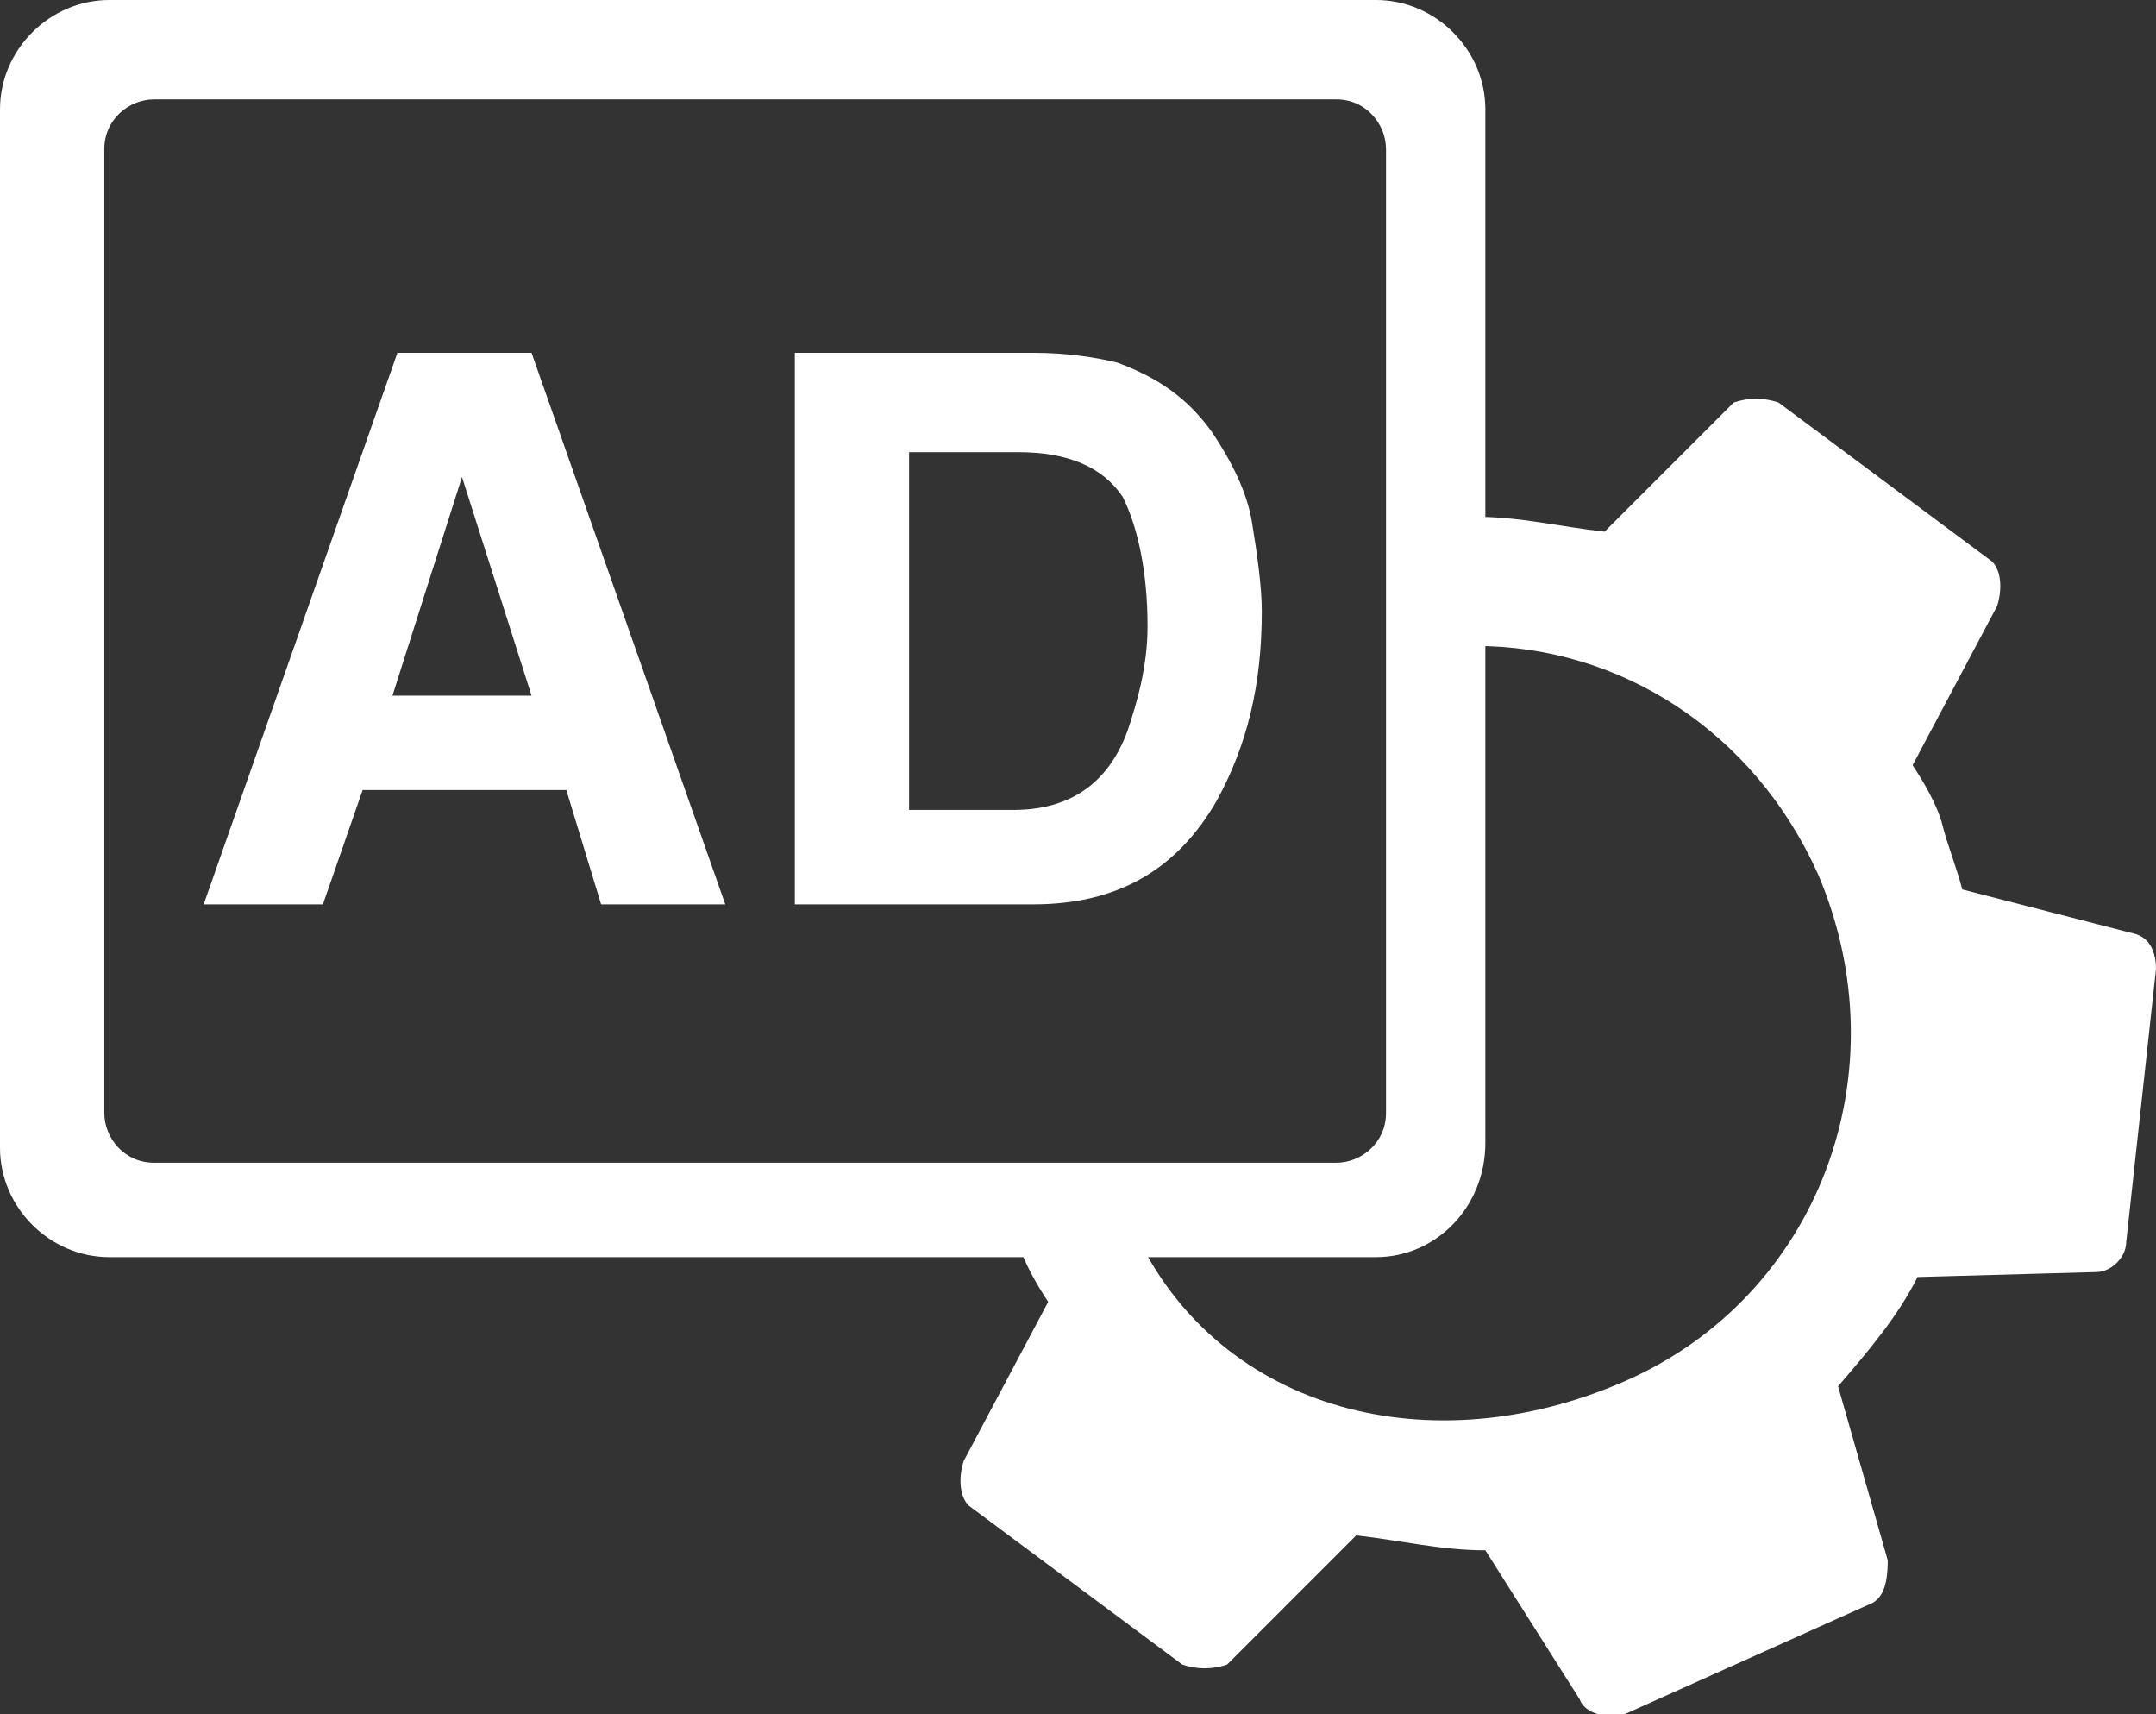 <?xml version="1.0" encoding="utf-8"?>
<!-- Generator: Adobe Illustrator 22.1.0, SVG Export Plug-In . SVG Version: 6.00 Build 0)  -->
<svg version="1.1" id="Layer_1" xmlns="http://www.w3.org/2000/svg" xmlns:xlink="http://www.w3.org/1999/xlink" x="0px" y="0px"
	 viewBox="0 0 43.4 34.5" style="enable-background:new 0 0 43.4 34.5;" xml:space="preserve">
<rect x="0" y="0" width="43.4" height="34.5" fill="#333333" stroke="none"/>
<style type="text/css">
	.st0{fill:#FFFFFF;}
</style>
<g id="Layer_2_1_">
</g>
<path class="st0" d="M27.7,25.3H2.2c-1.2,0-2.2-1-2.2-2.2V2.2C0,1,1,0,2.2,0h25.5c1.2,0,2.2,1,2.2,2.2V23
	C29.9,24.3,28.9,25.3,27.7,25.3z M3.1,2c-0.5,0-1,0.4-1,1v19.4c0,0.5,0.4,1,1,1h23.8c0.5,0,1-0.4,1-1V3c0-0.5-0.4-1-1-1H3.1z"/>
<g>
	<g>
		<g>
			<path class="st0" d="M20.1,24.4c0,0.1,0.1-0.4,0.1-0.3c0.1,0.3,0.2,0.6,0.3,0.9c0.1,0.4,0.4,0.9,0.6,1.2l-1.7,3.2
				c-0.1,0.3-0.1,0.7,0.1,0.9l4.3,3.2c0.3,0.1,0.6,0.1,0.9,0l2.6-2.6c0.9,0.1,1.7,0.3,2.6,0.3l1.9,3c0.1,0.3,0.6,0.4,0.9,0.3
				l4.9-2.2c0.3-0.1,0.4-0.4,0.4-0.9l-1-3.5c0.6-0.7,1.2-1.4,1.6-2.2l3.6-0.1c0.3,0,0.6-0.3,0.6-0.6l0.6-5.5c0-0.3-0.1-0.6-0.4-0.7
				l-3.5-0.9c-0.1-0.4-0.3-0.9-0.4-1.3c-0.1-0.4-0.4-0.9-0.6-1.2l1.7-3.2c0.1-0.3,0.1-0.7-0.1-0.9l-4.3-3.2c-0.3-0.1-0.6-0.1-0.9,0
				l-2.6,2.6c-0.9-0.1-1.7-0.3-2.6-0.3h-1.6v13.2L20.1,24.4z M28.6,24.5C29,24.1,29.3,13,29.7,13c2.9,0,5.6,1.7,6.9,4.6
				c1.7,4,0,8.5-3.9,10.2s-8.1,0.6-9.8-2.9L28.6,24.5z"/>
		</g>
	</g>
</g>
<g>
	<path class="st0" d="M8,7.1h2.7l3.9,11.1h-2.5l-0.7-2.3H7.3l-0.8,2.3H4.1L8,7.1z M7.9,14h2.8L9.3,9.6L7.9,14z"/>
	<path class="st0" d="M22.5,7.3c0.8,0.3,1.4,0.7,1.9,1.4c0.4,0.6,0.7,1.2,0.8,1.8c0.1,0.6,0.2,1.3,0.2,1.8c0,1.5-0.3,2.7-0.9,3.8
		c-0.8,1.4-2,2.1-3.7,2.1H16V7.1h4.8C21.5,7.1,22.1,7.2,22.5,7.3z M18.3,9v7.3h2.1c1.1,0,1.9-0.5,2.3-1.6c0.2-0.6,0.4-1.3,0.4-2.1
		c0-1.1-0.2-2-0.5-2.6c-0.4-0.6-1.1-0.9-2.1-0.9h-2.2V9z"/>
</g>
</svg>
